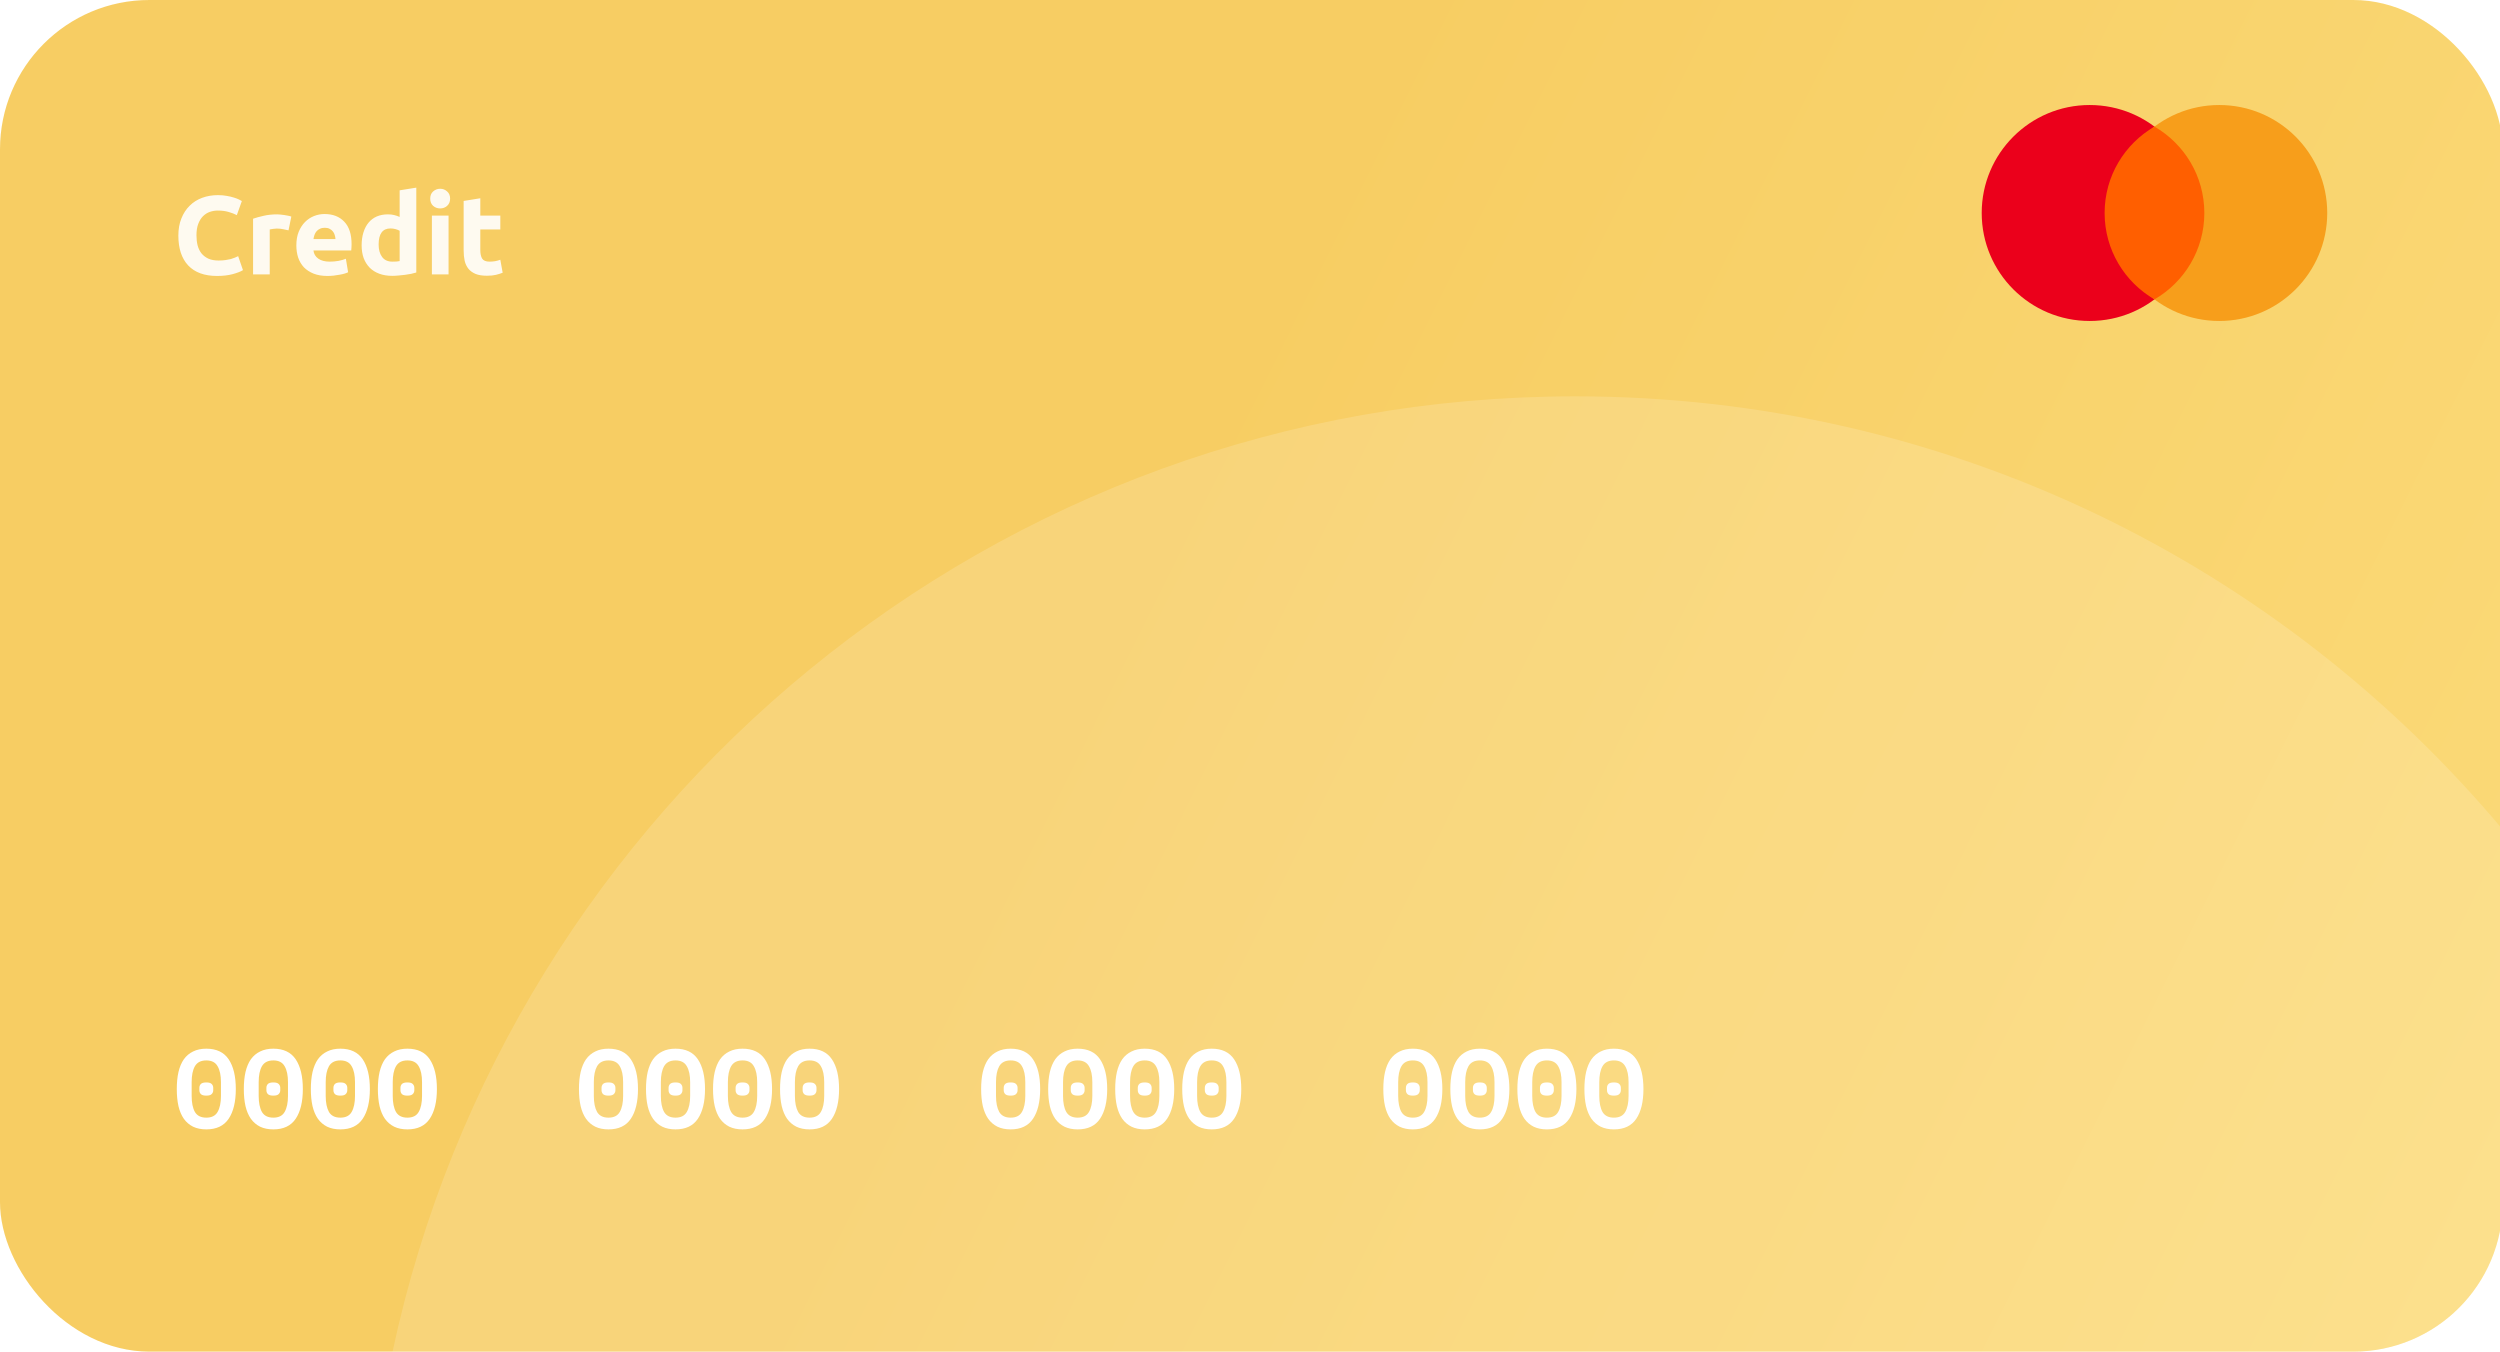 <svg width="246" height="133" viewBox="0 0 246 133" fill="none" xmlns="http://www.w3.org/2000/svg">
<g clip-path="url(#clip0_101_123)">
<rect width="246.27" height="133" rx="14.703" fill="url(#paint0_linear_101_123)" fill-opacity="0.92"/>
<g filter="url(#filter0_b_101_123)">
<rect width="246.27" height="133" rx="14.703" fill="white" fill-opacity="0.03"/>
</g>
<path fill-rule="evenodd" clip-rule="evenodd" d="M246.271 81.638V118.297C246.271 126.417 239.689 133 231.569 133H38.631C50.115 79.282 97.854 39 155 39C191.657 39 224.442 55.574 246.271 81.638Z" fill="white" fill-opacity="0.15"/>
<path opacity="0.9" d="M21.356 27.154C20.117 27.154 19.171 26.809 18.518 26.12C17.873 25.431 17.55 24.452 17.55 23.183C17.55 22.552 17.649 21.991 17.847 21.5C18.045 21.001 18.316 20.583 18.661 20.246C19.006 19.901 19.416 19.641 19.893 19.465C20.37 19.289 20.887 19.201 21.444 19.201C21.767 19.201 22.06 19.227 22.324 19.278C22.588 19.322 22.819 19.377 23.017 19.443C23.215 19.502 23.38 19.564 23.512 19.63C23.644 19.696 23.739 19.747 23.798 19.784L23.303 21.17C23.068 21.045 22.793 20.939 22.478 20.851C22.17 20.763 21.818 20.719 21.422 20.719C21.158 20.719 20.898 20.763 20.641 20.851C20.392 20.939 20.168 21.082 19.97 21.28C19.779 21.471 19.625 21.72 19.508 22.028C19.391 22.336 19.332 22.71 19.332 23.15C19.332 23.502 19.369 23.832 19.442 24.14C19.523 24.441 19.647 24.701 19.816 24.921C19.992 25.141 20.219 25.317 20.498 25.449C20.777 25.574 21.114 25.636 21.51 25.636C21.759 25.636 21.983 25.621 22.181 25.592C22.379 25.563 22.555 25.53 22.709 25.493C22.863 25.449 22.999 25.401 23.116 25.35C23.233 25.299 23.34 25.251 23.435 25.207L23.908 26.582C23.666 26.729 23.325 26.861 22.885 26.978C22.445 27.095 21.935 27.154 21.356 27.154ZM28.39 22.666C28.243 22.629 28.071 22.593 27.873 22.556C27.675 22.512 27.462 22.49 27.235 22.49C27.132 22.49 27.008 22.501 26.861 22.523C26.721 22.538 26.615 22.556 26.542 22.578V27H24.903V21.522C25.196 21.419 25.541 21.324 25.937 21.236C26.34 21.141 26.788 21.093 27.279 21.093C27.367 21.093 27.473 21.1 27.598 21.115C27.723 21.122 27.847 21.137 27.972 21.159C28.096 21.174 28.221 21.196 28.346 21.225C28.471 21.247 28.577 21.276 28.665 21.313L28.39 22.666ZM29.161 24.151C29.161 23.638 29.238 23.19 29.392 22.809C29.553 22.42 29.762 22.098 30.019 21.841C30.276 21.584 30.569 21.39 30.899 21.258C31.236 21.126 31.581 21.06 31.933 21.06C32.754 21.06 33.403 21.313 33.88 21.819C34.357 22.318 34.595 23.055 34.595 24.03C34.595 24.125 34.591 24.232 34.584 24.349C34.577 24.459 34.569 24.558 34.562 24.646H30.844C30.881 24.983 31.038 25.251 31.317 25.449C31.596 25.647 31.97 25.746 32.439 25.746C32.74 25.746 33.033 25.72 33.319 25.669C33.612 25.61 33.851 25.541 34.034 25.46L34.254 26.791C34.166 26.835 34.049 26.879 33.902 26.923C33.755 26.967 33.59 27.004 33.407 27.033C33.231 27.07 33.04 27.099 32.835 27.121C32.63 27.143 32.424 27.154 32.219 27.154C31.698 27.154 31.244 27.077 30.855 26.923C30.474 26.769 30.155 26.56 29.898 26.296C29.649 26.025 29.462 25.706 29.337 25.339C29.22 24.972 29.161 24.576 29.161 24.151ZM33.011 23.524C33.004 23.385 32.978 23.249 32.934 23.117C32.897 22.985 32.835 22.868 32.747 22.765C32.666 22.662 32.56 22.578 32.428 22.512C32.303 22.446 32.146 22.413 31.955 22.413C31.772 22.413 31.614 22.446 31.482 22.512C31.35 22.571 31.24 22.651 31.152 22.754C31.064 22.857 30.994 22.978 30.943 23.117C30.899 23.249 30.866 23.385 30.844 23.524H33.011ZM37.257 24.063C37.257 24.569 37.37 24.976 37.598 25.284C37.825 25.592 38.163 25.746 38.61 25.746C38.757 25.746 38.892 25.742 39.017 25.735C39.142 25.72 39.244 25.706 39.325 25.691V22.71C39.222 22.644 39.087 22.589 38.918 22.545C38.757 22.501 38.592 22.479 38.423 22.479C37.645 22.479 37.257 23.007 37.257 24.063ZM40.964 26.813C40.817 26.857 40.648 26.901 40.458 26.945C40.267 26.982 40.066 27.015 39.853 27.044C39.648 27.073 39.435 27.095 39.215 27.11C39.002 27.132 38.797 27.143 38.599 27.143C38.122 27.143 37.697 27.073 37.323 26.934C36.949 26.795 36.633 26.597 36.377 26.34C36.12 26.076 35.922 25.761 35.783 25.394C35.651 25.02 35.585 24.602 35.585 24.14C35.585 23.671 35.644 23.249 35.761 22.875C35.878 22.494 36.047 22.171 36.267 21.907C36.487 21.643 36.755 21.441 37.07 21.302C37.392 21.163 37.759 21.093 38.17 21.093C38.397 21.093 38.599 21.115 38.775 21.159C38.958 21.203 39.142 21.265 39.325 21.346V18.728L40.964 18.464V26.813ZM44.138 27H42.498V21.214H44.138V27ZM44.291 19.542C44.291 19.843 44.193 20.081 43.995 20.257C43.804 20.426 43.577 20.51 43.312 20.51C43.048 20.51 42.818 20.426 42.62 20.257C42.429 20.081 42.334 19.843 42.334 19.542C42.334 19.241 42.429 19.007 42.62 18.838C42.818 18.662 43.048 18.574 43.312 18.574C43.577 18.574 43.804 18.662 43.995 18.838C44.193 19.007 44.291 19.241 44.291 19.542ZM45.623 19.773L47.262 19.509V21.214H49.231V22.578H47.262V24.613C47.262 24.958 47.321 25.233 47.438 25.438C47.563 25.643 47.809 25.746 48.175 25.746C48.351 25.746 48.531 25.731 48.714 25.702C48.905 25.665 49.077 25.618 49.231 25.559L49.462 26.835C49.264 26.916 49.044 26.985 48.802 27.044C48.56 27.103 48.263 27.132 47.911 27.132C47.464 27.132 47.093 27.073 46.8 26.956C46.507 26.831 46.272 26.663 46.096 26.45C45.92 26.23 45.795 25.966 45.722 25.658C45.656 25.35 45.623 25.009 45.623 24.635V19.773Z" fill="white"/>
<ellipse cx="205.625" cy="20.959" rx="10.625" ry="10.625" fill="#EB001B"/>
<ellipse cx="218.375" cy="20.959" rx="10.625" ry="10.625" fill="#F79E1B"/>
<path fill-rule="evenodd" clip-rule="evenodd" d="M212 29.459C214.933 27.762 216.907 24.591 216.907 20.959C216.907 17.326 214.933 14.155 212 12.459C209.067 14.155 207.094 17.326 207.094 20.959C207.094 24.591 209.067 27.762 212 29.459Z" fill="#FF5F00"/>
<path d="M20.3 111.132C19.801 111.132 19.369 111.044 19.002 110.868C18.635 110.685 18.331 110.424 18.089 110.087C17.854 109.75 17.678 109.335 17.561 108.844C17.451 108.353 17.396 107.792 17.396 107.161C17.396 106.538 17.451 105.98 17.561 105.489C17.678 104.99 17.854 104.572 18.089 104.235C18.331 103.898 18.635 103.641 19.002 103.465C19.369 103.282 19.801 103.19 20.3 103.19C21.297 103.19 22.031 103.538 22.5 104.235C22.969 104.932 23.204 105.907 23.204 107.161C23.204 108.415 22.969 109.39 22.5 110.087C22.031 110.784 21.297 111.132 20.3 111.132ZM20.3 109.977C20.828 109.977 21.198 109.79 21.411 109.416C21.631 109.035 21.741 108.51 21.741 107.843V106.479C21.741 105.812 21.631 105.291 21.411 104.917C21.198 104.536 20.828 104.345 20.3 104.345C19.772 104.345 19.398 104.536 19.178 104.917C18.965 105.291 18.859 105.812 18.859 106.479V107.843C18.859 108.51 18.965 109.035 19.178 109.416C19.398 109.79 19.772 109.977 20.3 109.977ZM20.3 107.81C20.043 107.81 19.864 107.759 19.761 107.656C19.666 107.553 19.618 107.429 19.618 107.282V107.04C19.618 106.893 19.666 106.769 19.761 106.666C19.864 106.563 20.043 106.512 20.3 106.512C20.557 106.512 20.733 106.563 20.828 106.666C20.931 106.769 20.982 106.893 20.982 107.04V107.282C20.982 107.429 20.931 107.553 20.828 107.656C20.733 107.759 20.557 107.81 20.3 107.81ZM26.896 111.132C26.397 111.132 25.964 111.044 25.598 110.868C25.231 110.685 24.927 110.424 24.685 110.087C24.45 109.75 24.274 109.335 24.157 108.844C24.047 108.353 23.992 107.792 23.992 107.161C23.992 106.538 24.047 105.98 24.157 105.489C24.274 104.99 24.45 104.572 24.685 104.235C24.927 103.898 25.231 103.641 25.598 103.465C25.964 103.282 26.397 103.19 26.896 103.19C27.893 103.19 28.626 103.538 29.096 104.235C29.565 104.932 29.8 105.907 29.8 107.161C29.8 108.415 29.565 109.39 29.096 110.087C28.626 110.784 27.893 111.132 26.896 111.132ZM26.896 109.977C27.424 109.977 27.794 109.79 28.007 109.416C28.227 109.035 28.337 108.51 28.337 107.843V106.479C28.337 105.812 28.227 105.291 28.007 104.917C27.794 104.536 27.424 104.345 26.896 104.345C26.368 104.345 25.994 104.536 25.774 104.917C25.561 105.291 25.455 105.812 25.455 106.479V107.843C25.455 108.51 25.561 109.035 25.774 109.416C25.994 109.79 26.368 109.977 26.896 109.977ZM26.896 107.81C26.639 107.81 26.459 107.759 26.357 107.656C26.261 107.553 26.214 107.429 26.214 107.282V107.04C26.214 106.893 26.261 106.769 26.357 106.666C26.459 106.563 26.639 106.512 26.896 106.512C27.152 106.512 27.328 106.563 27.424 106.666C27.526 106.769 27.578 106.893 27.578 107.04V107.282C27.578 107.429 27.526 107.553 27.424 107.656C27.328 107.759 27.152 107.81 26.896 107.81ZM33.491 111.132C32.993 111.132 32.56 111.044 32.193 110.868C31.827 110.685 31.522 110.424 31.28 110.087C31.046 109.75 30.87 109.335 30.752 108.844C30.642 108.353 30.587 107.792 30.587 107.161C30.587 106.538 30.642 105.98 30.752 105.489C30.87 104.99 31.046 104.572 31.28 104.235C31.522 103.898 31.827 103.641 32.193 103.465C32.56 103.282 32.993 103.19 33.491 103.19C34.489 103.19 35.222 103.538 35.691 104.235C36.161 104.932 36.395 105.907 36.395 107.161C36.395 108.415 36.161 109.39 35.691 110.087C35.222 110.784 34.489 111.132 33.491 111.132ZM33.491 109.977C34.019 109.977 34.39 109.79 34.602 109.416C34.822 109.035 34.932 108.51 34.932 107.843V106.479C34.932 105.812 34.822 105.291 34.602 104.917C34.39 104.536 34.019 104.345 33.491 104.345C32.963 104.345 32.589 104.536 32.369 104.917C32.157 105.291 32.05 105.812 32.05 106.479V107.843C32.05 108.51 32.157 109.035 32.369 109.416C32.589 109.79 32.963 109.977 33.491 109.977ZM33.491 107.81C33.235 107.81 33.055 107.759 32.952 107.656C32.857 107.553 32.809 107.429 32.809 107.282V107.04C32.809 106.893 32.857 106.769 32.952 106.666C33.055 106.563 33.235 106.512 33.491 106.512C33.748 106.512 33.924 106.563 34.019 106.666C34.122 106.769 34.173 106.893 34.173 107.04V107.282C34.173 107.429 34.122 107.553 34.019 107.656C33.924 107.759 33.748 107.81 33.491 107.81ZM40.087 111.132C39.588 111.132 39.156 111.044 38.789 110.868C38.422 110.685 38.118 110.424 37.876 110.087C37.641 109.75 37.465 109.335 37.348 108.844C37.238 108.353 37.183 107.792 37.183 107.161C37.183 106.538 37.238 105.98 37.348 105.489C37.465 104.99 37.641 104.572 37.876 104.235C38.118 103.898 38.422 103.641 38.789 103.465C39.156 103.282 39.588 103.19 40.087 103.19C41.084 103.19 41.818 103.538 42.287 104.235C42.756 104.932 42.991 105.907 42.991 107.161C42.991 108.415 42.756 109.39 42.287 110.087C41.818 110.784 41.084 111.132 40.087 111.132ZM40.087 109.977C40.615 109.977 40.985 109.79 41.198 109.416C41.418 109.035 41.528 108.51 41.528 107.843V106.479C41.528 105.812 41.418 105.291 41.198 104.917C40.985 104.536 40.615 104.345 40.087 104.345C39.559 104.345 39.185 104.536 38.965 104.917C38.752 105.291 38.646 105.812 38.646 106.479V107.843C38.646 108.51 38.752 109.035 38.965 109.416C39.185 109.79 39.559 109.977 40.087 109.977ZM40.087 107.81C39.83 107.81 39.651 107.759 39.548 107.656C39.453 107.553 39.405 107.429 39.405 107.282V107.04C39.405 106.893 39.453 106.769 39.548 106.666C39.651 106.563 39.83 106.512 40.087 106.512C40.344 106.512 40.52 106.563 40.615 106.666C40.718 106.769 40.769 106.893 40.769 107.04V107.282C40.769 107.429 40.718 107.553 40.615 107.656C40.52 107.759 40.344 107.81 40.087 107.81ZM59.874 111.132C59.376 111.132 58.943 111.044 58.576 110.868C58.21 110.685 57.905 110.424 57.663 110.087C57.429 109.75 57.253 109.335 57.135 108.844C57.025 108.353 56.97 107.792 56.97 107.161C56.97 106.538 57.025 105.98 57.135 105.489C57.253 104.99 57.429 104.572 57.663 104.235C57.905 103.898 58.21 103.641 58.576 103.465C58.943 103.282 59.376 103.19 59.874 103.19C60.872 103.19 61.605 103.538 62.074 104.235C62.544 104.932 62.778 105.907 62.778 107.161C62.778 108.415 62.544 109.39 62.074 110.087C61.605 110.784 60.872 111.132 59.874 111.132ZM59.874 109.977C60.402 109.977 60.773 109.79 60.985 109.416C61.205 109.035 61.315 108.51 61.315 107.843V106.479C61.315 105.812 61.205 105.291 60.985 104.917C60.773 104.536 60.402 104.345 59.874 104.345C59.346 104.345 58.972 104.536 58.752 104.917C58.54 105.291 58.433 105.812 58.433 106.479V107.843C58.433 108.51 58.54 109.035 58.752 109.416C58.972 109.79 59.346 109.977 59.874 109.977ZM59.874 107.81C59.618 107.81 59.438 107.759 59.335 107.656C59.24 107.553 59.192 107.429 59.192 107.282V107.04C59.192 106.893 59.24 106.769 59.335 106.666C59.438 106.563 59.618 106.512 59.874 106.512C60.131 106.512 60.307 106.563 60.402 106.666C60.505 106.769 60.556 106.893 60.556 107.04V107.282C60.556 107.429 60.505 107.553 60.402 107.656C60.307 107.759 60.131 107.81 59.874 107.81ZM66.47 111.132C65.971 111.132 65.539 111.044 65.172 110.868C64.805 110.685 64.501 110.424 64.259 110.087C64.024 109.75 63.848 109.335 63.731 108.844C63.621 108.353 63.566 107.792 63.566 107.161C63.566 106.538 63.621 105.98 63.731 105.489C63.848 104.99 64.024 104.572 64.259 104.235C64.501 103.898 64.805 103.641 65.172 103.465C65.539 103.282 65.971 103.19 66.47 103.19C67.467 103.19 68.201 103.538 68.67 104.235C69.139 104.932 69.374 105.907 69.374 107.161C69.374 108.415 69.139 109.39 68.67 110.087C68.201 110.784 67.467 111.132 66.47 111.132ZM66.47 109.977C66.998 109.977 67.368 109.79 67.581 109.416C67.801 109.035 67.911 108.51 67.911 107.843V106.479C67.911 105.812 67.801 105.291 67.581 104.917C67.368 104.536 66.998 104.345 66.47 104.345C65.942 104.345 65.568 104.536 65.348 104.917C65.135 105.291 65.029 105.812 65.029 106.479V107.843C65.029 108.51 65.135 109.035 65.348 109.416C65.568 109.79 65.942 109.977 66.47 109.977ZM66.47 107.81C66.213 107.81 66.034 107.759 65.931 107.656C65.836 107.553 65.788 107.429 65.788 107.282V107.04C65.788 106.893 65.836 106.769 65.931 106.666C66.034 106.563 66.213 106.512 66.47 106.512C66.727 106.512 66.903 106.563 66.998 106.666C67.101 106.769 67.152 106.893 67.152 107.04V107.282C67.152 107.429 67.101 107.553 66.998 107.656C66.903 107.759 66.727 107.81 66.47 107.81ZM73.066 111.132C72.567 111.132 72.134 111.044 71.768 110.868C71.401 110.685 71.097 110.424 70.855 110.087C70.62 109.75 70.444 109.335 70.327 108.844C70.217 108.353 70.162 107.792 70.162 107.161C70.162 106.538 70.217 105.98 70.327 105.489C70.444 104.99 70.62 104.572 70.855 104.235C71.097 103.898 71.401 103.641 71.768 103.465C72.134 103.282 72.567 103.19 73.066 103.19C74.063 103.19 74.796 103.538 75.266 104.235C75.735 104.932 75.97 105.907 75.97 107.161C75.97 108.415 75.735 109.39 75.266 110.087C74.796 110.784 74.063 111.132 73.066 111.132ZM73.066 109.977C73.594 109.977 73.964 109.79 74.177 109.416C74.397 109.035 74.507 108.51 74.507 107.843V106.479C74.507 105.812 74.397 105.291 74.177 104.917C73.964 104.536 73.594 104.345 73.066 104.345C72.538 104.345 72.164 104.536 71.944 104.917C71.731 105.291 71.625 105.812 71.625 106.479V107.843C71.625 108.51 71.731 109.035 71.944 109.416C72.164 109.79 72.538 109.977 73.066 109.977ZM73.066 107.81C72.809 107.81 72.629 107.759 72.527 107.656C72.431 107.553 72.384 107.429 72.384 107.282V107.04C72.384 106.893 72.431 106.769 72.527 106.666C72.629 106.563 72.809 106.512 73.066 106.512C73.322 106.512 73.498 106.563 73.594 106.666C73.696 106.769 73.748 106.893 73.748 107.04V107.282C73.748 107.429 73.696 107.553 73.594 107.656C73.498 107.759 73.322 107.81 73.066 107.81ZM79.661 111.132C79.163 111.132 78.73 111.044 78.363 110.868C77.997 110.685 77.692 110.424 77.45 110.087C77.216 109.75 77.04 109.335 76.922 108.844C76.812 108.353 76.757 107.792 76.757 107.161C76.757 106.538 76.812 105.98 76.922 105.489C77.04 104.99 77.216 104.572 77.45 104.235C77.692 103.898 77.997 103.641 78.363 103.465C78.73 103.282 79.163 103.19 79.661 103.19C80.659 103.19 81.392 103.538 81.861 104.235C82.331 104.932 82.565 105.907 82.565 107.161C82.565 108.415 82.331 109.39 81.861 110.087C81.392 110.784 80.659 111.132 79.661 111.132ZM79.661 109.977C80.189 109.977 80.56 109.79 80.772 109.416C80.992 109.035 81.102 108.51 81.102 107.843V106.479C81.102 105.812 80.992 105.291 80.772 104.917C80.56 104.536 80.189 104.345 79.661 104.345C79.133 104.345 78.759 104.536 78.539 104.917C78.327 105.291 78.22 105.812 78.22 106.479V107.843C78.22 108.51 78.327 109.035 78.539 109.416C78.759 109.79 79.133 109.977 79.661 109.977ZM79.661 107.81C79.405 107.81 79.225 107.759 79.122 107.656C79.027 107.553 78.979 107.429 78.979 107.282V107.04C78.979 106.893 79.027 106.769 79.122 106.666C79.225 106.563 79.405 106.512 79.661 106.512C79.918 106.512 80.094 106.563 80.189 106.666C80.292 106.769 80.343 106.893 80.343 107.04V107.282C80.343 107.429 80.292 107.553 80.189 107.656C80.094 107.759 79.918 107.81 79.661 107.81ZM99.448 111.132C98.95 111.132 98.517 111.044 98.15 110.868C97.784 110.685 97.479 110.424 97.237 110.087C97.003 109.75 96.827 109.335 96.709 108.844C96.599 108.353 96.544 107.792 96.544 107.161C96.544 106.538 96.599 105.98 96.709 105.489C96.827 104.99 97.003 104.572 97.237 104.235C97.479 103.898 97.784 103.641 98.15 103.465C98.517 103.282 98.95 103.19 99.448 103.19C100.446 103.19 101.179 103.538 101.648 104.235C102.118 104.932 102.352 105.907 102.352 107.161C102.352 108.415 102.118 109.39 101.648 110.087C101.179 110.784 100.446 111.132 99.448 111.132ZM99.448 109.977C99.976 109.977 100.347 109.79 100.559 109.416C100.779 109.035 100.889 108.51 100.889 107.843V106.479C100.889 105.812 100.779 105.291 100.559 104.917C100.347 104.536 99.976 104.345 99.448 104.345C98.92 104.345 98.546 104.536 98.326 104.917C98.114 105.291 98.007 105.812 98.007 106.479V107.843C98.007 108.51 98.114 109.035 98.326 109.416C98.546 109.79 98.92 109.977 99.448 109.977ZM99.448 107.81C99.192 107.81 99.012 107.759 98.909 107.656C98.814 107.553 98.766 107.429 98.766 107.282V107.04C98.766 106.893 98.814 106.769 98.909 106.666C99.012 106.563 99.192 106.512 99.448 106.512C99.705 106.512 99.881 106.563 99.976 106.666C100.079 106.769 100.13 106.893 100.13 107.04V107.282C100.13 107.429 100.079 107.553 99.976 107.656C99.881 107.759 99.705 107.81 99.448 107.81ZM106.044 111.132C105.545 111.132 105.113 111.044 104.746 110.868C104.379 110.685 104.075 110.424 103.833 110.087C103.598 109.75 103.422 109.335 103.305 108.844C103.195 108.353 103.14 107.792 103.14 107.161C103.14 106.538 103.195 105.98 103.305 105.489C103.422 104.99 103.598 104.572 103.833 104.235C104.075 103.898 104.379 103.641 104.746 103.465C105.113 103.282 105.545 103.19 106.044 103.19C107.041 103.19 107.775 103.538 108.244 104.235C108.713 104.932 108.948 105.907 108.948 107.161C108.948 108.415 108.713 109.39 108.244 110.087C107.775 110.784 107.041 111.132 106.044 111.132ZM106.044 109.977C106.572 109.977 106.942 109.79 107.155 109.416C107.375 109.035 107.485 108.51 107.485 107.843V106.479C107.485 105.812 107.375 105.291 107.155 104.917C106.942 104.536 106.572 104.345 106.044 104.345C105.516 104.345 105.142 104.536 104.922 104.917C104.709 105.291 104.603 105.812 104.603 106.479V107.843C104.603 108.51 104.709 109.035 104.922 109.416C105.142 109.79 105.516 109.977 106.044 109.977ZM106.044 107.81C105.787 107.81 105.608 107.759 105.505 107.656C105.41 107.553 105.362 107.429 105.362 107.282V107.04C105.362 106.893 105.41 106.769 105.505 106.666C105.608 106.563 105.787 106.512 106.044 106.512C106.301 106.512 106.477 106.563 106.572 106.666C106.675 106.769 106.726 106.893 106.726 107.04V107.282C106.726 107.429 106.675 107.553 106.572 107.656C106.477 107.759 106.301 107.81 106.044 107.81ZM112.64 111.132C112.141 111.132 111.709 111.044 111.342 110.868C110.975 110.685 110.671 110.424 110.429 110.087C110.194 109.75 110.018 109.335 109.901 108.844C109.791 108.353 109.736 107.792 109.736 107.161C109.736 106.538 109.791 105.98 109.901 105.489C110.018 104.99 110.194 104.572 110.429 104.235C110.671 103.898 110.975 103.641 111.342 103.465C111.709 103.282 112.141 103.19 112.64 103.19C113.637 103.19 114.371 103.538 114.84 104.235C115.309 104.932 115.544 105.907 115.544 107.161C115.544 108.415 115.309 109.39 114.84 110.087C114.371 110.784 113.637 111.132 112.64 111.132ZM112.64 109.977C113.168 109.977 113.538 109.79 113.751 109.416C113.971 109.035 114.081 108.51 114.081 107.843V106.479C114.081 105.812 113.971 105.291 113.751 104.917C113.538 104.536 113.168 104.345 112.64 104.345C112.112 104.345 111.738 104.536 111.518 104.917C111.305 105.291 111.199 105.812 111.199 106.479V107.843C111.199 108.51 111.305 109.035 111.518 109.416C111.738 109.79 112.112 109.977 112.64 109.977ZM112.64 107.81C112.383 107.81 112.204 107.759 112.101 107.656C112.006 107.553 111.958 107.429 111.958 107.282V107.04C111.958 106.893 112.006 106.769 112.101 106.666C112.204 106.563 112.383 106.512 112.64 106.512C112.897 106.512 113.073 106.563 113.168 106.666C113.271 106.769 113.322 106.893 113.322 107.04V107.282C113.322 107.429 113.271 107.553 113.168 107.656C113.073 107.759 112.897 107.81 112.64 107.81ZM119.236 111.132C118.737 111.132 118.304 111.044 117.938 110.868C117.571 110.685 117.267 110.424 117.025 110.087C116.79 109.75 116.614 109.335 116.497 108.844C116.387 108.353 116.332 107.792 116.332 107.161C116.332 106.538 116.387 105.98 116.497 105.489C116.614 104.99 116.79 104.572 117.025 104.235C117.267 103.898 117.571 103.641 117.938 103.465C118.304 103.282 118.737 103.19 119.236 103.19C120.233 103.19 120.966 103.538 121.436 104.235C121.905 104.932 122.14 105.907 122.14 107.161C122.14 108.415 121.905 109.39 121.436 110.087C120.966 110.784 120.233 111.132 119.236 111.132ZM119.236 109.977C119.764 109.977 120.134 109.79 120.347 109.416C120.567 109.035 120.677 108.51 120.677 107.843V106.479C120.677 105.812 120.567 105.291 120.347 104.917C120.134 104.536 119.764 104.345 119.236 104.345C118.708 104.345 118.334 104.536 118.114 104.917C117.901 105.291 117.795 105.812 117.795 106.479V107.843C117.795 108.51 117.901 109.035 118.114 109.416C118.334 109.79 118.708 109.977 119.236 109.977ZM119.236 107.81C118.979 107.81 118.799 107.759 118.697 107.656C118.601 107.553 118.554 107.429 118.554 107.282V107.04C118.554 106.893 118.601 106.769 118.697 106.666C118.799 106.563 118.979 106.512 119.236 106.512C119.492 106.512 119.668 106.563 119.764 106.666C119.866 106.769 119.918 106.893 119.918 107.04V107.282C119.918 107.429 119.866 107.553 119.764 107.656C119.668 107.759 119.492 107.81 119.236 107.81ZM139.023 111.132C138.524 111.132 138.091 111.044 137.725 110.868C137.358 110.685 137.054 110.424 136.812 110.087C136.577 109.75 136.401 109.335 136.284 108.844C136.174 108.353 136.119 107.792 136.119 107.161C136.119 106.538 136.174 105.98 136.284 105.489C136.401 104.99 136.577 104.572 136.812 104.235C137.054 103.898 137.358 103.641 137.725 103.465C138.091 103.282 138.524 103.19 139.023 103.19C140.02 103.19 140.753 103.538 141.223 104.235C141.692 104.932 141.927 105.907 141.927 107.161C141.927 108.415 141.692 109.39 141.223 110.087C140.753 110.784 140.02 111.132 139.023 111.132ZM139.023 109.977C139.551 109.977 139.921 109.79 140.134 109.416C140.354 109.035 140.464 108.51 140.464 107.843V106.479C140.464 105.812 140.354 105.291 140.134 104.917C139.921 104.536 139.551 104.345 139.023 104.345C138.495 104.345 138.121 104.536 137.901 104.917C137.688 105.291 137.582 105.812 137.582 106.479V107.843C137.582 108.51 137.688 109.035 137.901 109.416C138.121 109.79 138.495 109.977 139.023 109.977ZM139.023 107.81C138.766 107.81 138.586 107.759 138.484 107.656C138.388 107.553 138.341 107.429 138.341 107.282V107.04C138.341 106.893 138.388 106.769 138.484 106.666C138.586 106.563 138.766 106.512 139.023 106.512C139.279 106.512 139.455 106.563 139.551 106.666C139.653 106.769 139.705 106.893 139.705 107.04V107.282C139.705 107.429 139.653 107.553 139.551 107.656C139.455 107.759 139.279 107.81 139.023 107.81ZM145.618 111.132C145.12 111.132 144.687 111.044 144.32 110.868C143.954 110.685 143.649 110.424 143.407 110.087C143.173 109.75 142.997 109.335 142.879 108.844C142.769 108.353 142.714 107.792 142.714 107.161C142.714 106.538 142.769 105.98 142.879 105.489C142.997 104.99 143.173 104.572 143.407 104.235C143.649 103.898 143.954 103.641 144.32 103.465C144.687 103.282 145.12 103.19 145.618 103.19C146.616 103.19 147.349 103.538 147.818 104.235C148.288 104.932 148.522 105.907 148.522 107.161C148.522 108.415 148.288 109.39 147.818 110.087C147.349 110.784 146.616 111.132 145.618 111.132ZM145.618 109.977C146.146 109.977 146.517 109.79 146.729 109.416C146.949 109.035 147.059 108.51 147.059 107.843V106.479C147.059 105.812 146.949 105.291 146.729 104.917C146.517 104.536 146.146 104.345 145.618 104.345C145.09 104.345 144.716 104.536 144.496 104.917C144.284 105.291 144.177 105.812 144.177 106.479V107.843C144.177 108.51 144.284 109.035 144.496 109.416C144.716 109.79 145.09 109.977 145.618 109.977ZM145.618 107.81C145.362 107.81 145.182 107.759 145.079 107.656C144.984 107.553 144.936 107.429 144.936 107.282V107.04C144.936 106.893 144.984 106.769 145.079 106.666C145.182 106.563 145.362 106.512 145.618 106.512C145.875 106.512 146.051 106.563 146.146 106.666C146.249 106.769 146.3 106.893 146.3 107.04V107.282C146.3 107.429 146.249 107.553 146.146 107.656C146.051 107.759 145.875 107.81 145.618 107.81ZM152.214 111.132C151.715 111.132 151.283 111.044 150.916 110.868C150.549 110.685 150.245 110.424 150.003 110.087C149.768 109.75 149.592 109.335 149.475 108.844C149.365 108.353 149.31 107.792 149.31 107.161C149.31 106.538 149.365 105.98 149.475 105.489C149.592 104.99 149.768 104.572 150.003 104.235C150.245 103.898 150.549 103.641 150.916 103.465C151.283 103.282 151.715 103.19 152.214 103.19C153.211 103.19 153.945 103.538 154.414 104.235C154.883 104.932 155.118 105.907 155.118 107.161C155.118 108.415 154.883 109.39 154.414 110.087C153.945 110.784 153.211 111.132 152.214 111.132ZM152.214 109.977C152.742 109.977 153.112 109.79 153.325 109.416C153.545 109.035 153.655 108.51 153.655 107.843V106.479C153.655 105.812 153.545 105.291 153.325 104.917C153.112 104.536 152.742 104.345 152.214 104.345C151.686 104.345 151.312 104.536 151.092 104.917C150.879 105.291 150.773 105.812 150.773 106.479V107.843C150.773 108.51 150.879 109.035 151.092 109.416C151.312 109.79 151.686 109.977 152.214 109.977ZM152.214 107.81C151.957 107.81 151.778 107.759 151.675 107.656C151.58 107.553 151.532 107.429 151.532 107.282V107.04C151.532 106.893 151.58 106.769 151.675 106.666C151.778 106.563 151.957 106.512 152.214 106.512C152.471 106.512 152.647 106.563 152.742 106.666C152.845 106.769 152.896 106.893 152.896 107.04V107.282C152.896 107.429 152.845 107.553 152.742 107.656C152.647 107.759 152.471 107.81 152.214 107.81ZM158.81 111.132C158.311 111.132 157.878 111.044 157.512 110.868C157.145 110.685 156.841 110.424 156.599 110.087C156.364 109.75 156.188 109.335 156.071 108.844C155.961 108.353 155.906 107.792 155.906 107.161C155.906 106.538 155.961 105.98 156.071 105.489C156.188 104.99 156.364 104.572 156.599 104.235C156.841 103.898 157.145 103.641 157.512 103.465C157.878 103.282 158.311 103.19 158.81 103.19C159.807 103.19 160.54 103.538 161.01 104.235C161.479 104.932 161.714 105.907 161.714 107.161C161.714 108.415 161.479 109.39 161.01 110.087C160.54 110.784 159.807 111.132 158.81 111.132ZM158.81 109.977C159.338 109.977 159.708 109.79 159.921 109.416C160.141 109.035 160.251 108.51 160.251 107.843V106.479C160.251 105.812 160.141 105.291 159.921 104.917C159.708 104.536 159.338 104.345 158.81 104.345C158.282 104.345 157.908 104.536 157.688 104.917C157.475 105.291 157.369 105.812 157.369 106.479V107.843C157.369 108.51 157.475 109.035 157.688 109.416C157.908 109.79 158.282 109.977 158.81 109.977ZM158.81 107.81C158.553 107.81 158.373 107.759 158.271 107.656C158.175 107.553 158.128 107.429 158.128 107.282V107.04C158.128 106.893 158.175 106.769 158.271 106.666C158.373 106.563 158.553 106.512 158.81 106.512C159.066 106.512 159.242 106.563 159.338 106.666C159.44 106.769 159.492 106.893 159.492 107.04V107.282C159.492 107.429 159.44 107.553 159.338 107.656C159.242 107.759 159.066 107.81 158.81 107.81Z" fill="white"/>
</g>
<defs>
<filter id="filter0_b_101_123" x="-58.811" y="-58.811" width="363.892" height="250.622" filterUnits="userSpaceOnUse" color-interpolation-filters="sRGB">
<feFlood flood-opacity="0" result="BackgroundImageFix"/>
<feGaussianBlur in="BackgroundImage" stdDeviation="29.405"/>
<feComposite in2="SourceAlpha" operator="in" result="effect1_backgroundBlur_101_123"/>
<feBlend mode="normal" in="SourceGraphic" in2="effect1_backgroundBlur_101_123" result="shape"/>
</filter>
<linearGradient id="paint0_linear_101_123" x1="-35.286" y1="-14.378" x2="357.911" y2="181.215" gradientUnits="userSpaceOnUse">
<stop offset="0.365" stop-color="#F7C851"/>
<stop offset="0.906" stop-color="#FDDE76"/>
</linearGradient>
<clipPath id="clip0_101_123">
<rect width="246" height="133" fill="white"/>
</clipPath>
</defs>
</svg>
